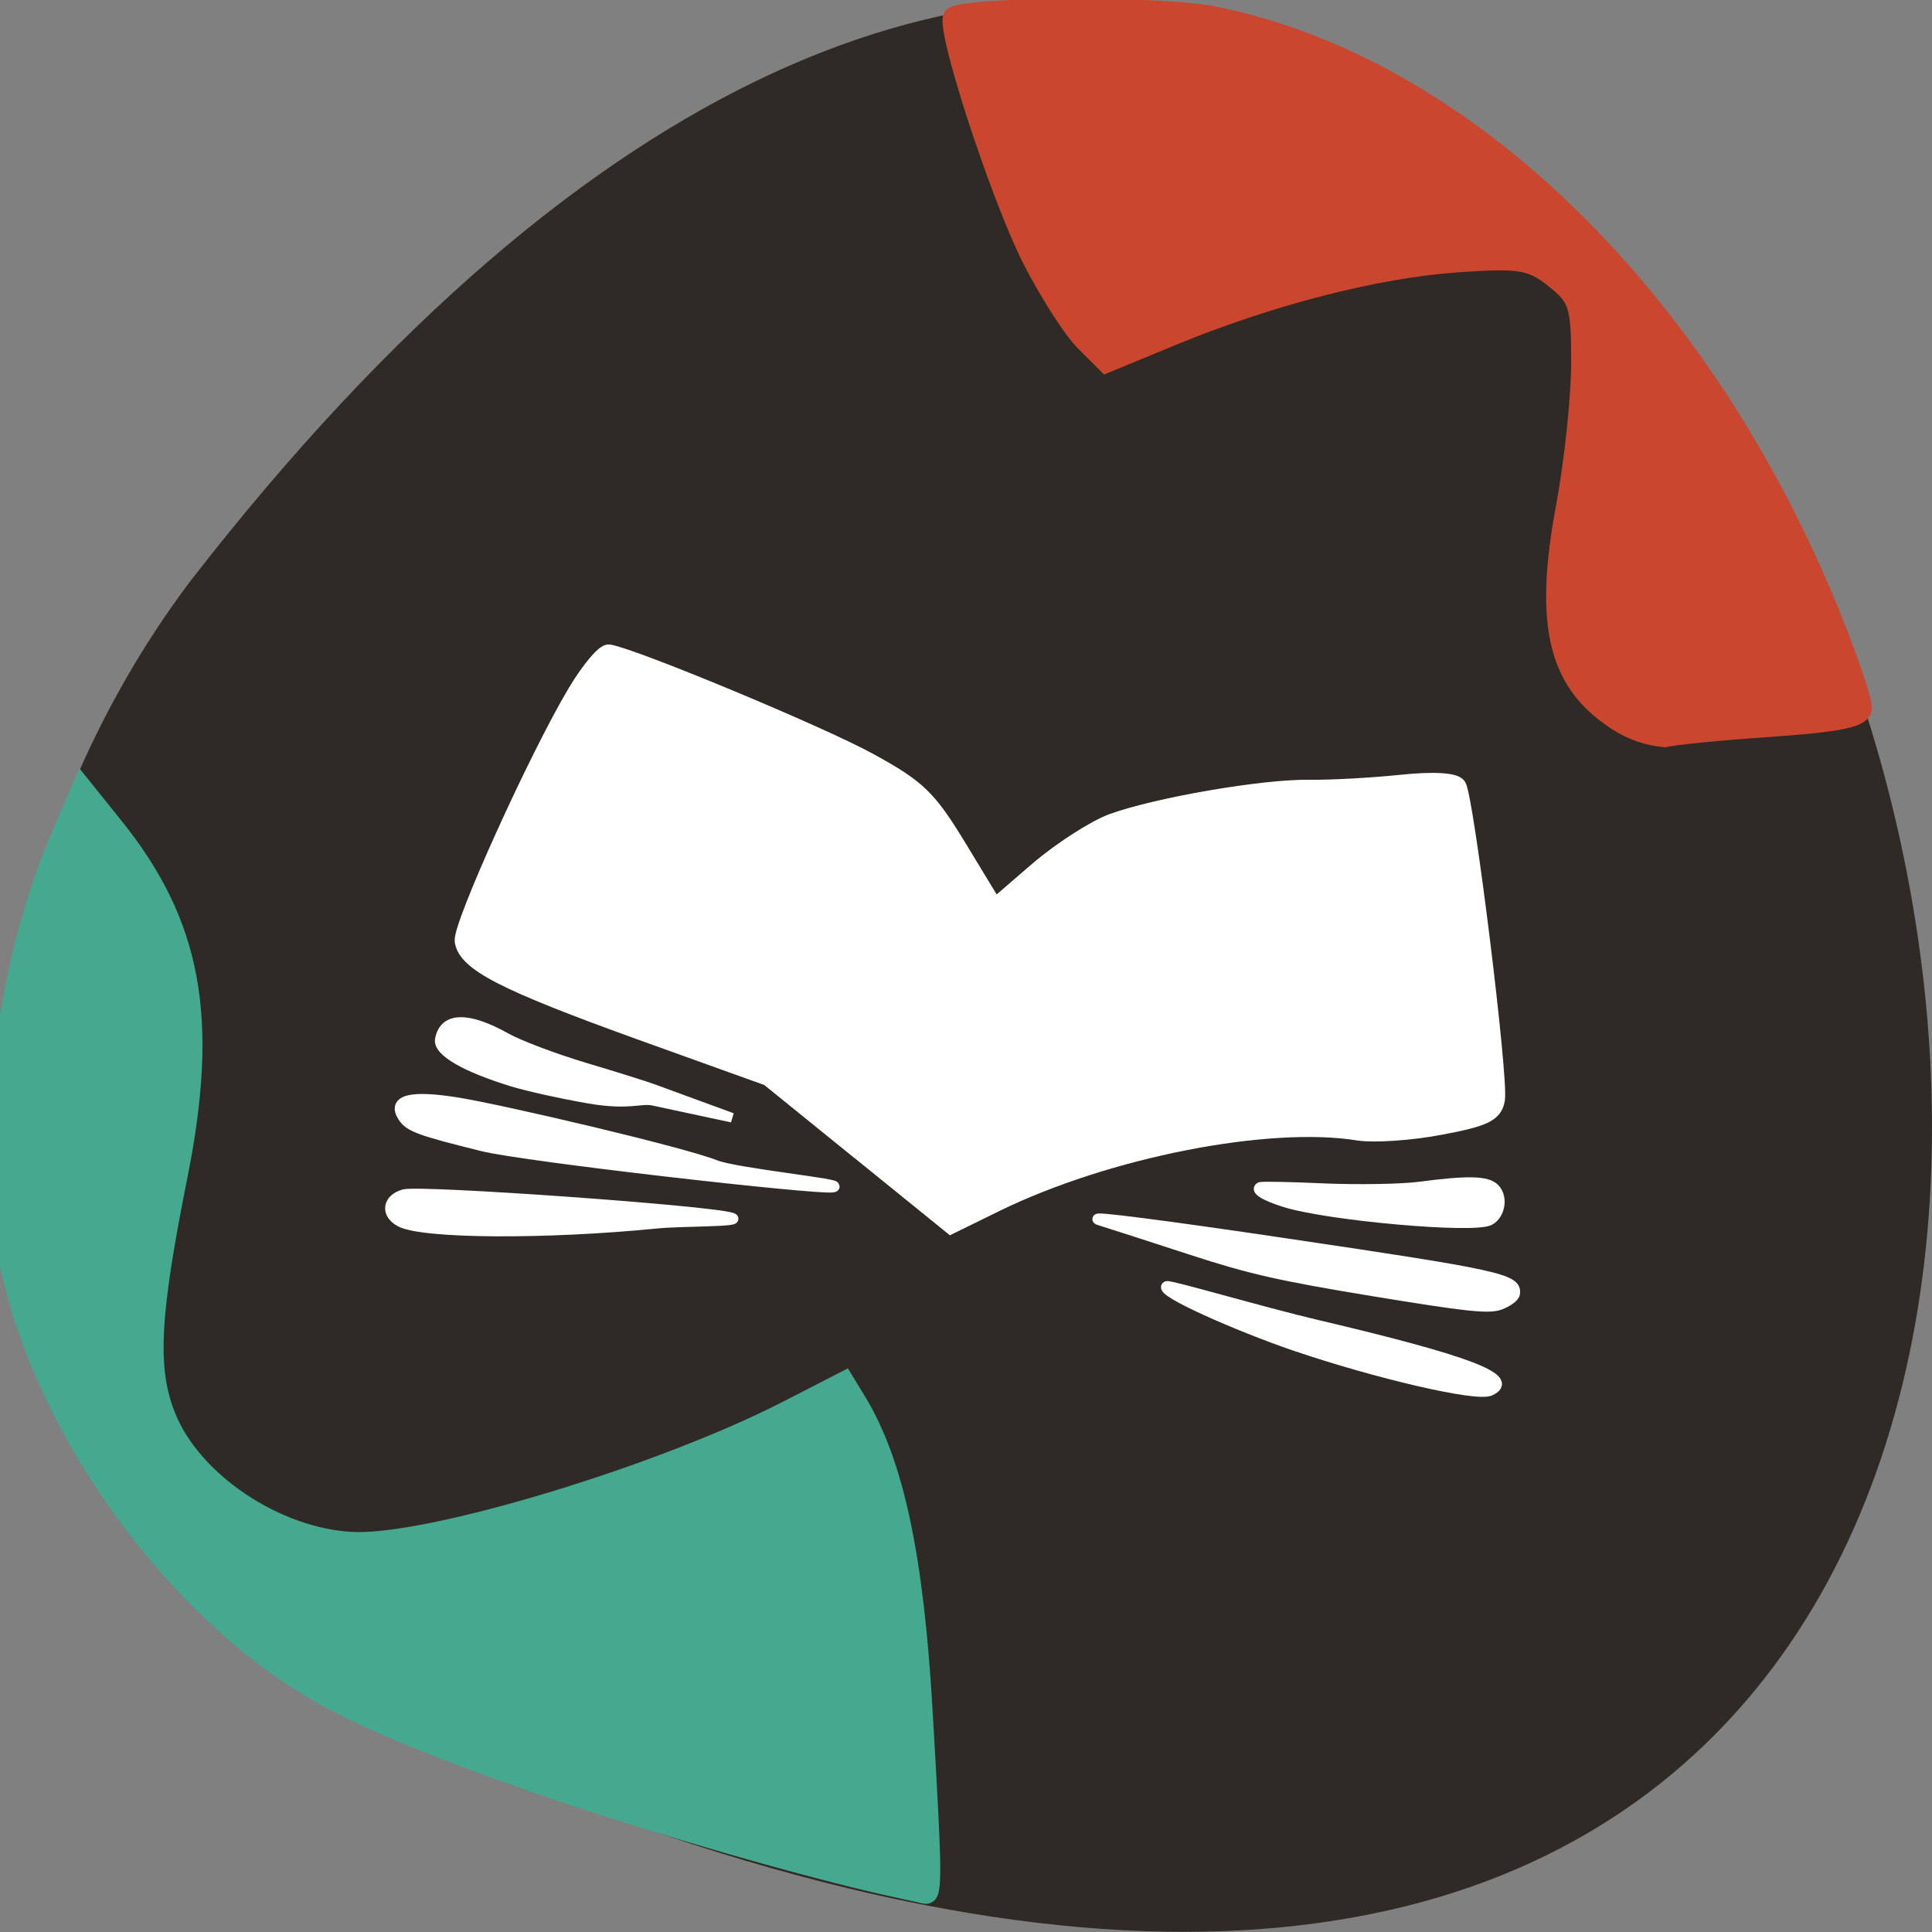 <svg xmlns="http://www.w3.org/2000/svg" viewBox="0 0 48 48"><rect x="0" y="0" width="48" height="48" fill="#808080" stroke="none"/><path d="m 12.328 44.02 c 61.766 25.438 32.746 -81.54 -7.59 -29.594 c -7.03 9.316 -7.566 24.969 7.59 29.594" fill="#2f2a26"/><g transform="matrix(0.179 0.029 -0.03 0.176 7.817 0.254)"><g fill="#fff" stroke="#fff"><path d="m 99.88 144.81 l -14.05 -8.137 l -18.562 -3.511 c -19.381 -3.708 -24.896 -5.522 -25.92 -8.544 c -0.686 -2.036 5.824 -27.18 9.547 -36.865 c 1.313 -3.409 2.927 -6.181 3.625 -6.185 c 3.513 -0.005 30.471 6.506 37.641 9.09 c 7.33 2.622 8.935 3.752 14.28 10.07 l 6.05 7.134 l 4.864 -5.947 c 2.69 -3.26 6.743 -6.989 9.01 -8.296 c 5.725 -3.252 19.648 -8.127 25.868 -9.05 c 2.853 -0.428 8.326 -1.644 12.166 -2.7 c 4.403 -1.216 7.363 -1.529 7.98 -0.833 c 1.355 1.593 12.467 39.21 12.474 42.29 c -0.001 2.106 -1.232 2.974 -7.07 5.116 c -3.865 1.437 -8.803 2.587 -10.917 2.604 c -12.528 -0.011 -33.582 7.928 -47.29 17.82 l -5.632 4.079 l -14.05 -8.137" stroke-width="2.02"/><path d="m 39.484 164.53 c -2.221 -0.763 -2.284 -2.858 -0.136 -3.856 c 2.045 -0.959 41.985 -4.62 44.826 -4.07 c 1.622 0.308 -6.917 1.588 -10.01 2.432 c -14.767 3.995 -31.353 6.628 -34.683 5.495" stroke-width="1.412"/><path d="m 48.801 152.26 c -8.807 -0.737 -10.273 -1.026 -11.344 -2.223 c -1.869 -2.062 0.488 -3.117 7.06 -3.118 c 6.462 0.017 31.413 1.784 36.2 2.854 c 2.947 0.665 18.306 -0.281 16.359 0.352 c -2.088 0.7 -42.38 2.646 -48.27 2.135" stroke-width="1.509"/><path d="m 51.36 142.8 c -6.725 -0.948 -10.736 -2.501 -10.752 -4.183 c 0.013 -3.216 3.182 -3.851 8.899 -1.739 c 1.952 0.719 7.081 1.776 11.408 2.346 c 4.328 0.569 8.733 1.215 9.796 1.438 l 11.164 2.187 l -11.05 -0.566 c -1.739 -0.089 -3.097 1.199 -8.67 1.146 c -3.782 -0.039 -8.63 -0.323 -10.797 -0.629" stroke-width="1.322"/><path d="m 158.54 142.22 c -2.975 -0.439 -4.431 -1.062 -3.784 -1.635 c 0.149 -0.158 4.092 -0.721 8.716 -1.265 c 4.62 -0.565 10.383 -1.607 12.794 -2.339 c 6.523 -1.988 9.06 -2.342 10.284 -1.414 c 1.372 1.036 1.375 3.563 0.017 4.585 c -1.977 1.502 -21.836 2.948 -28.03 2.066" stroke-width="1.273"/><path d="m 147.05 150.74 c -5.447 -0.872 -11.379 -1.774 -13.214 -2.047 c -1.877 -0.266 9.255 -0.645 25.805 -0.857 c 29.26 -0.409 31.949 -0.255 31.955 1.761 c 0.011 0.464 -0.774 1.258 -1.729 1.815 c -1.415 0.81 -4.531 0.971 -17.324 0.938 c -13.08 -0.031 -17.202 -0.301 -25.493 -1.611" stroke-width="1.519"/><path d="m 163.19 161.64 c -8.358 -1.454 -19.637 -4.464 -18.706 -5.305 c 0.304 -0.272 13.216 1.404 21.234 1.983 c 21.13 1.512 28.1 2.975 24.793 5.162 c -1.67 1.119 -15.576 0.161 -27.32 -1.841" stroke-width="1.452"/></g><path d="m 121.52 245.13 c -19.14 -1.088 -63.57 -6.991 -81.66 -13.706 c -22.251 -8.265 -44.3 -30.837 -52.575 -52.917 c -6.165 -16.423 -7.242 -40.736 -2.622 -59.897 l 1.694 -7.04 l 5.47 4.968 c 12.819 11.665 17.322 24.24 16.701 46.596 c -0.568 19.909 0.291 27.21 3.911 33.26 c 4.983 8.351 17.645 14.191 28.02 12.939 c 10.483 -1.269 39.877 -15.907 55.46 -27.618 l 7.198 -5.424 l 2.33 2.74 c 6.437 7.645 11.244 19.949 16.02 41.01 c 5.389 23.733 5.671 25.437 4.279 25.335 c -0.528 -0.024 -2.447 -0.149 -4.253 -0.249" fill="#44a98e" stroke="#44a98e" stroke-width="2.335"/></g><path d="m 214.15 95.71 c -8.396 -5.104 -10.375 -12.854 -7.354 -28.938 c 1.083 -5.854 1.979 -14.333 1.979 -18.875 c 0 -7.5 -0.292 -8.479 -3.417 -10.958 c -3.063 -2.438 -4.5 -2.667 -12.813 -2.083 c -10.646 0.75 -24.708 4.354 -37.583 9.667 l -8.792 3.625 l -2.938 -2.938 c -1.604 -1.604 -4.75 -6.521 -6.979 -10.896 c -4.292 -8.458 -11.604 -30.979 -10.438 -32.17 c 1.479 -1.458 27.27 -1.604 34.479 -0.188 c 33.35 6.563 65.15 37.583 82.13 80.19 c 2.104 5.25 3.813 10.396 3.813 11.396 c 0 1.417 -2.688 2.02 -12.167 2.688 c -6.688 0.458 -13.02 1.083 -14.04 1.375 c -2.25 -0.167 -4.271 -0.938 -5.875 -1.896" transform="scale(0.188)" fill="#ca462e" stroke="#ca462e" stroke-width="2.28"/></svg>